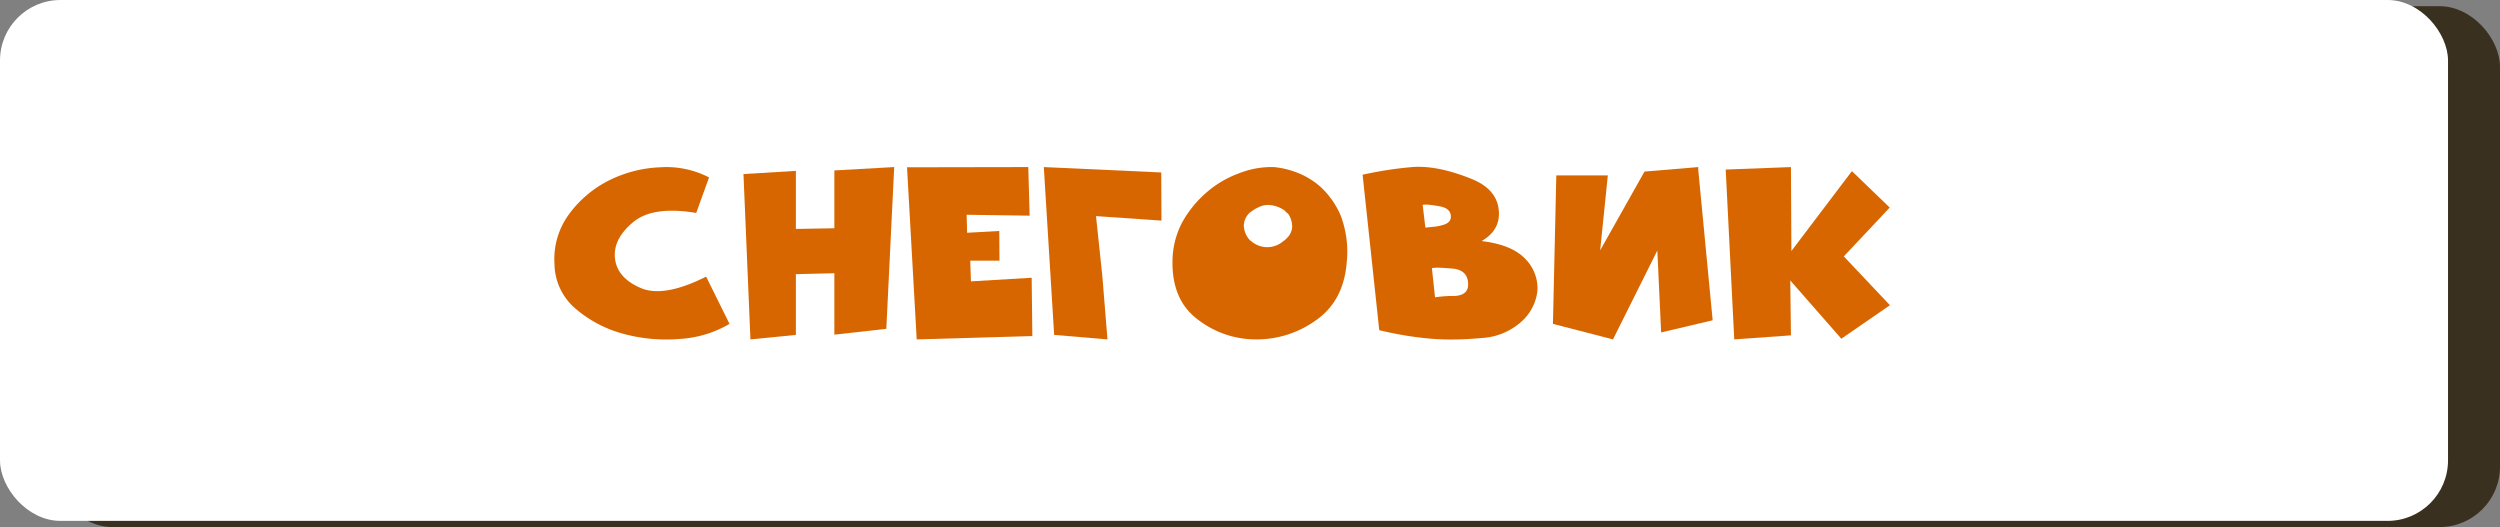 <svg id="50af2b2a-3140-4a45-8c7e-fe44707159a1" data-name="не фанерные объекты наведение мышкой" xmlns="http://www.w3.org/2000/svg" viewBox="0 0 495.867 104.545">
    <rect x="0" y="0" width="495.867" height="104.545" fill="#808080" stroke="none"/>
    <rect x="10.31" y="1.229" width="485.557" height="103.316" rx="12" ry="12" style="fill:#3a301f"/>
    <rect width="485.557" height="103.316" rx="12" ry="12" style="fill:#fff"/>
    <path d="M922.16,1804.968q-8.701-1.472-12.629,1.92-3.927,3.346-3.48,7.139.445,3.794,5.043,5.802,4.595,2.008,13.03-2.231l4.641,9.371a22.054,22.054,0,0,1-9.951,2.99,32.39,32.39,0,0,1-11.29-1.071,24.077,24.077,0,0,1-9.371-4.998,11.805,11.805,0,0,1-4.105-8.791,14.988,14.988,0,0,1,2.9-9.906,22.056,22.056,0,0,1,7.854-6.649,24.798,24.798,0,0,1,10.174-2.633,18.441,18.441,0,0,1,9.729,2.008Z" transform="translate(-784.066 -1762.728)" style="fill:#d86600"/><path d="M931.53,1797.249l10.397-.625v11.513l7.631-.134v-11.469l11.87-.669-1.562,32.085-10.308,1.16v-12.184l-7.631.18v12.048l-9.014.893Z" transform="translate(-784.066 -1762.728)" style="fill:#d86600"/>
    <path d="M988.024,1795.866l.268,9.639-12.495-.179.09,3.57,6.381-.357.045,5.891h-5.801l.134,4.105,12.048-.715.134,11.559-22.937.669-1.919-34.138Z" transform="translate(-784.066 -1762.728)" style="fill:#d86600"/>
    <path d="M1002.705,1817.419l1.026,12.628-10.576-.893-2.053-33.289,23.294,1.071.045,9.549-12.986-.893Z" transform="translate(-784.066 -1762.728)" style="fill:#d86600"/>
    <path d="M1051.21,1814.474q-.536,7.854-6.069,11.735a20.082,20.082,0,0,1-11.914,3.838,18.779,18.779,0,0,1-11.558-3.927q-5.177-3.838-5.043-11.646a16.758,16.758,0,0,1,1.919-7.631,21.773,21.773,0,0,1,4.819-5.936,20.538,20.538,0,0,1,6.426-3.793,17.527,17.527,0,0,1,6.917-1.249,16.777,16.777,0,0,1,4.194.937,15.463,15.463,0,0,1,5.043,2.945,16.719,16.719,0,0,1,4.016,5.668A20.105,20.105,0,0,1,1051.21,1814.474Zm-12.539-3.973a.722.722,0,0,0,.312-.223,1.14,1.14,0,0,0,.269-.268,3.314,3.314,0,0,0,1.115-2.454,4.642,4.642,0,0,0-.759-2.365c-.06-.06-.134-.126-.223-.2-.09-.074-.179-.156-.269-.246-.06-.059-.126-.126-.2-.201a1.674,1.674,0,0,0-.245-.2,6.11,6.11,0,0,0-2.321-.893,4.115,4.115,0,0,0-2.677.401,4.89,4.89,0,0,0-.982.535,8.694,8.694,0,0,0-.758.536,3.628,3.628,0,0,0-1.16,2.633,4.519,4.519,0,0,0,.937,2.499,1.803,1.803,0,0,1,.156.178,1.71,1.71,0,0,0,.156.18,1.159,1.159,0,0,1,.179.111,1.79,1.79,0,0,1,.179.156,4.861,4.861,0,0,0,2.9,1.07,4.811,4.811,0,0,0,3.436-1.294Z" transform="translate(-784.066 -1762.728)" style="fill:#d86600"/>
    <path d="M1054.333,1797.382q2.41-.535,4.842-.914,2.432-.379,4.976-.603,5.087-.403,12.049,2.454,4.729,2.008,5.132,6.024.445,3.971-3.392,6.202,6.067.715,8.746,3.615a8.26,8.26,0,0,1,2.32,6.247,9.54,9.54,0,0,1-3.168,6.113,12.811,12.811,0,0,1-7.988,3.258q-2.9.268-5.488.29a47.924,47.924,0,0,1-4.953-.201q-2.366-.223-4.797-.625-2.433-.401-4.976-1.025Zm12.45,10.486q.938-.088,1.785-.178a8.999,8.999,0,0,0,1.606-.312q1.516-.401,1.651-1.428.177-1.919-2.32-2.32-1.251-.223-2.053-.291a4.353,4.353,0,0,0-1.205.023Zm1.919,13.834a23.216,23.216,0,0,1,3.838-.268q2.855-.135,2.722-2.499-.133-2.722-3.213-2.945-1.518-.133-2.499-.156a7.928,7.928,0,0,0-1.473.067Z" transform="translate(-784.066 -1762.728)" style="fill:#d86600"/>
    <path d="M1120.912,1796.446l2.856,29.809-10.22,2.409-.758-16.242-8.791,17.626-11.915-3.079.67-29.451h10.219l-1.518,14.859,8.791-15.619,10.665-.892Z" transform="translate(-784.066 -1762.728)" style="fill:#d86600"/>
    <path d="M1151.389,1796.669l7.497,7.229-9.104,9.684,9.147,9.684-9.639,6.648-10.129-11.558.134,10.888-11.245.804-1.696-33.69,12.941-.491.089,16.645Z" transform="translate(-784.066 -1762.728)" style="fill:#d86600"/>
</svg>